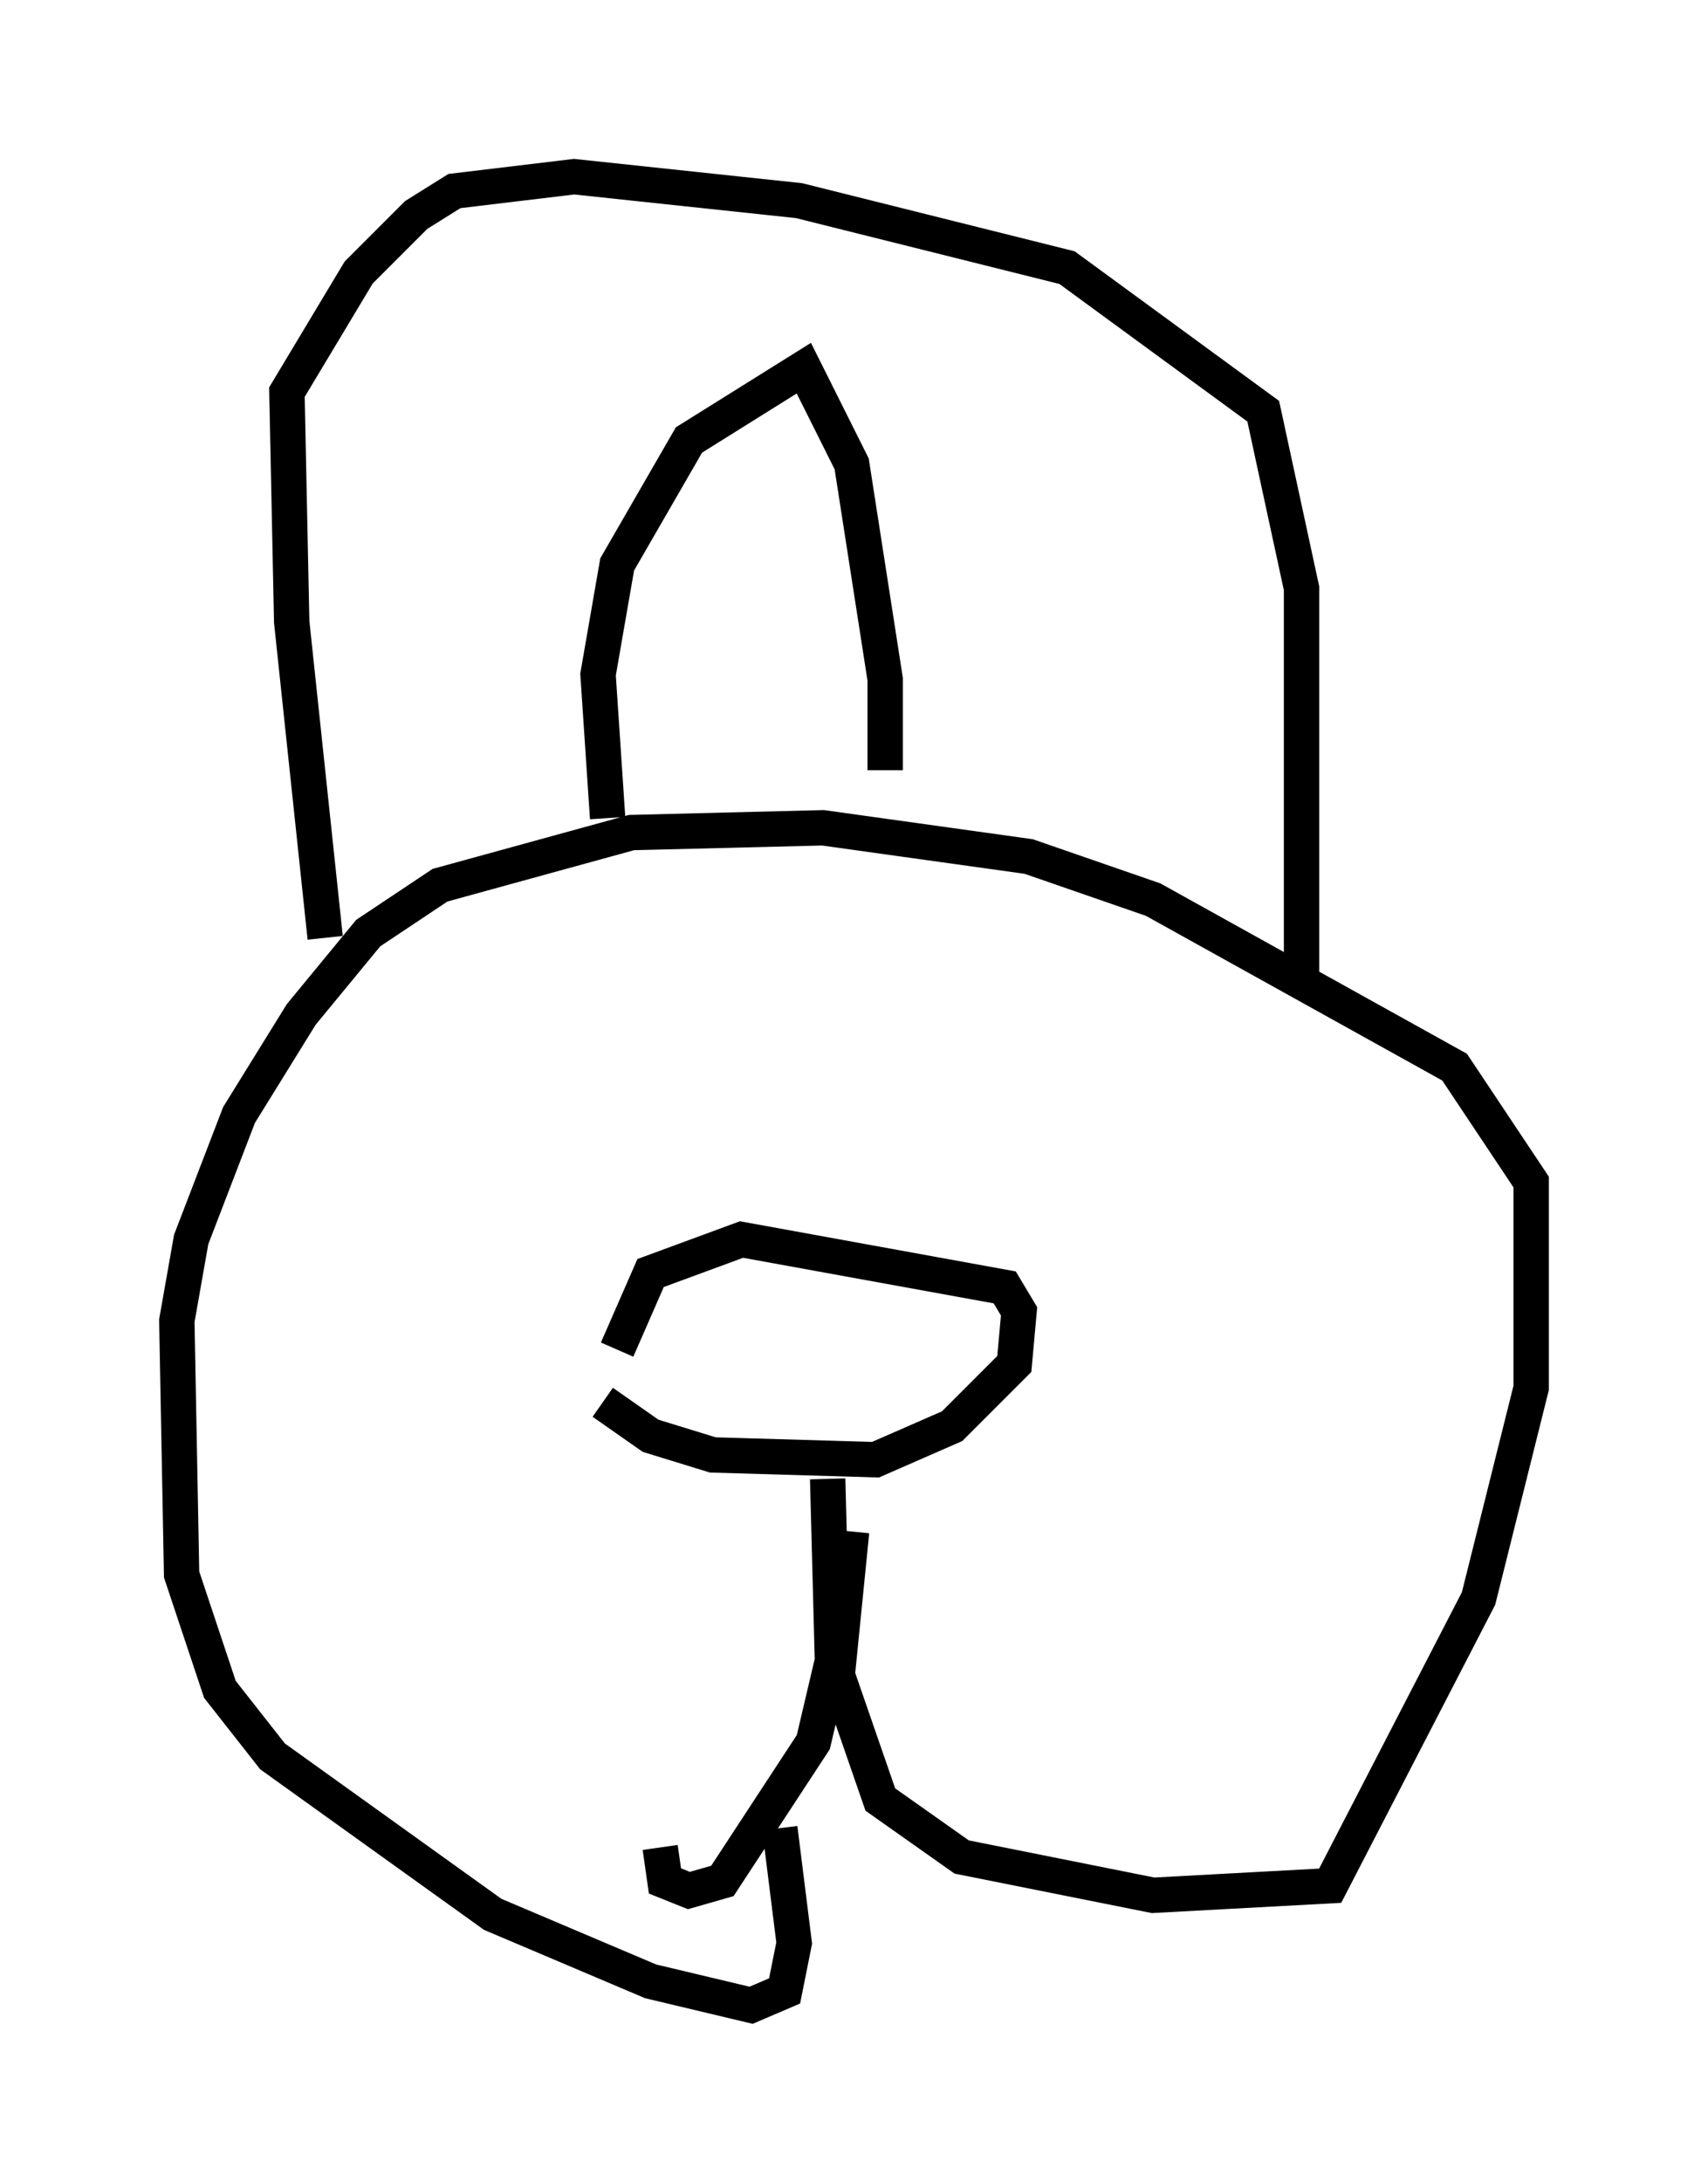 <?xml version="1.0" encoding="utf-8" ?>
<svg baseProfile="full" height="61.691" version="1.1" width="48.295" xmlns="http://www.w3.org/2000/svg" xmlns:ev="http://www.w3.org/2001/xml-events" xmlns:xlink="http://www.w3.org/1999/xlink"><defs /><rect fill="white" height="61.691" width="48.295" x="0" y="0" /><path d="M16.502, 37.611 m0.541, 2.03 l1.353, 0.947 1.759, 0.541 l4.601, 0.135 2.165, -0.947 l1.759, -1.759 0.135, -1.488 l-0.406, -0.677 -7.442, -1.353 l-2.571, 0.947 -0.947, 2.165 m5.954, 3.654 l0.135, 5.142 -0.541, 2.3 l-2.571, 3.924 -0.947, 0.271 l-0.677, -0.271 -0.135, -0.947 m5.413, -8.931 l-0.406, 4.059 1.218, 3.518 l2.3, 1.624 5.413, 1.083 l5.007, -0.271 4.195, -8.119 l1.488, -5.954 0.0, -5.819 l-2.165, -3.248 -8.525, -4.736 l-3.518, -1.218 -5.819, -0.812 l-5.413, 0.135 -5.413, 1.488 l-2.03, 1.353 -1.894, 2.3 l-1.759, 2.842 -1.353, 3.518 l-0.406, 2.3 0.135, 7.172 l1.083, 3.248 1.488, 1.894 l6.225, 4.465 4.465, 1.894 l2.842, 0.677 0.947, -0.406 l0.271, -1.353 -0.406, -3.248 m-12.855, -25.169 l-0.947, -8.931 -0.135, -6.495 l2.03, -3.383 1.624, -1.624 l1.083, -0.677 3.383, -0.406 l6.36, 0.677 7.578, 1.894 l5.548, 4.059 1.083, 5.007 l0.0, 10.961 -0.406, 0.135 m-19.215, -4.601 l-0.271, -4.059 0.541, -3.112 l2.03, -3.518 3.248, -2.03 l1.353, 2.706 0.947, 6.089 l0.0, 2.571 " fill="none" stroke="black" stroke-width="1" /></svg>
